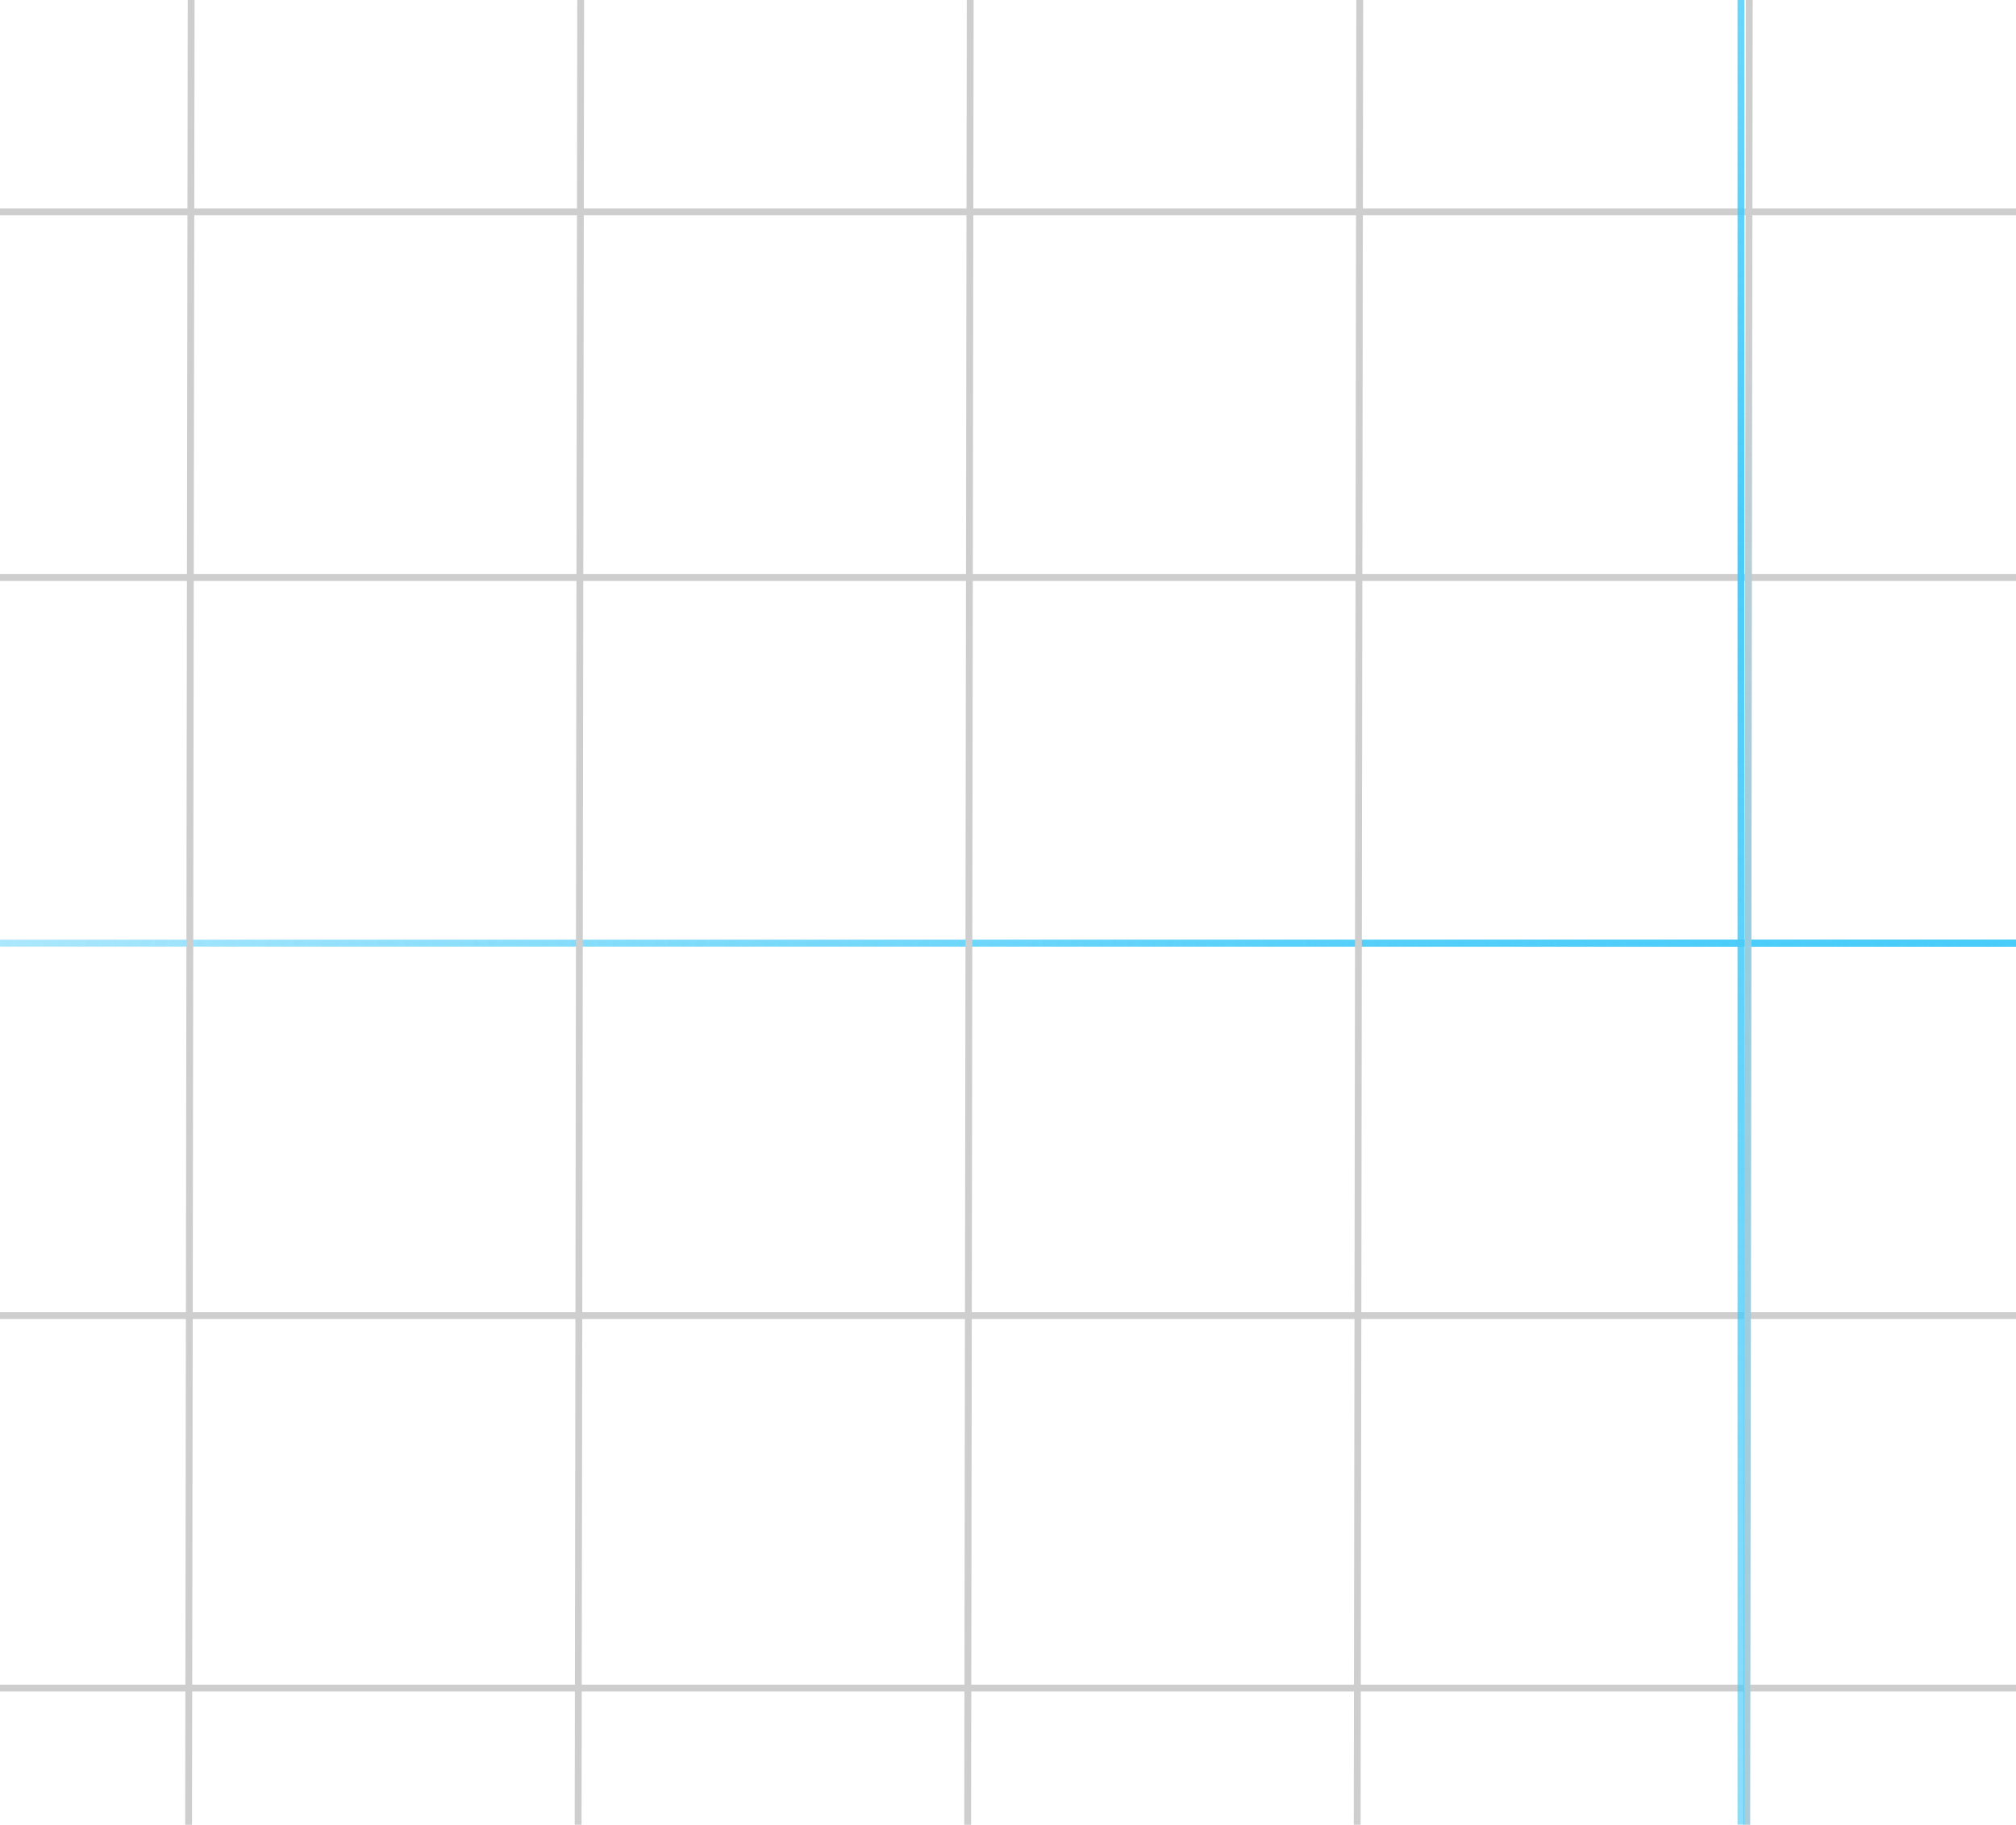 <svg width="590" height="534" viewBox="0 0 590 534" fill="none" xmlns="http://www.w3.org/2000/svg">
<line x1="-303" y1="62" x2="1662" y2="62" stroke="#CECECE" stroke-width="2"/>
<line x1="-303" y1="169" x2="1662" y2="169" stroke="#CECECE" stroke-width="2"/>
<g filter="url(#filter0_f_422_829)">
<line x1="-301" y1="276" x2="1664" y2="276" stroke="url(#paint0_linear_422_829)" stroke-width="2"/>
</g>
<g filter="url(#filter1_f_422_829)">
<line x1="-301" y1="276" x2="1664" y2="276" stroke="url(#paint1_linear_422_829)" stroke-width="2"/>
</g>
<g filter="url(#filter2_f_422_829)">
<line x1="-301" y1="276" x2="1664" y2="276" stroke="url(#paint2_linear_422_829)" stroke-width="2"/>
</g>
<line x1="-301" y1="276" x2="1664" y2="276" stroke="url(#paint3_linear_422_829)" stroke-width="2"/>
<line x1="-301" y1="385" x2="1664" y2="385" stroke="#CECECE" stroke-width="2"/>
<line x1="-301" y1="494" x2="1664" y2="494" stroke="#CECECE" stroke-width="2"/>
<line x1="56" y1="-40.999" x2="55" y2="673.001" stroke="#CECECE" stroke-width="2"/>
<line x1="170" y1="-40.999" x2="169" y2="673.001" stroke="#CECECE" stroke-width="2"/>
<line x1="284" y1="-40.999" x2="283" y2="673.001" stroke="#CECECE" stroke-width="2"/>
<line x1="398" y1="-40.999" x2="397" y2="673.001" stroke="#CECECE" stroke-width="2"/>
<line x1="512" y1="-40.999" x2="511" y2="673.001" stroke="#CECECE" stroke-width="2"/>
<g filter="url(#filter3_f_422_829)">
<line x1="512" y1="-40.999" x2="511" y2="673.001" stroke="url(#paint4_linear_422_829)" stroke-width="2"/>
</g>
<g filter="url(#filter4_f_422_829)">
<line x1="509.5" y1="1219" x2="509.5" y2="-746" stroke="url(#paint5_linear_422_829)" stroke-width="2"/>
</g>
<defs>
<filter id="filter0_f_422_829" x="-310" y="266" width="1983" height="20" filterUnits="userSpaceOnUse" color-interpolation-filters="sRGB">
<feFlood flood-opacity="0" result="BackgroundImageFix"/>
<feBlend mode="normal" in="SourceGraphic" in2="BackgroundImageFix" result="shape"/>
<feGaussianBlur stdDeviation="4.5" result="effect1_foregroundBlur_422_829"/>
</filter>
<filter id="filter1_f_422_829" x="-310" y="266" width="1983" height="20" filterUnits="userSpaceOnUse" color-interpolation-filters="sRGB">
<feFlood flood-opacity="0" result="BackgroundImageFix"/>
<feBlend mode="normal" in="SourceGraphic" in2="BackgroundImageFix" result="shape"/>
<feGaussianBlur stdDeviation="4.5" result="effect1_foregroundBlur_422_829"/>
</filter>
<filter id="filter2_f_422_829" x="-310" y="266" width="1983" height="20" filterUnits="userSpaceOnUse" color-interpolation-filters="sRGB">
<feFlood flood-opacity="0" result="BackgroundImageFix"/>
<feBlend mode="normal" in="SourceGraphic" in2="BackgroundImageFix" result="shape"/>
<feGaussianBlur stdDeviation="4.5" result="effect1_foregroundBlur_422_829"/>
</filter>
<filter id="filter3_f_422_829" x="498" y="-53" width="27" height="738.002" filterUnits="userSpaceOnUse" color-interpolation-filters="sRGB">
<feFlood flood-opacity="0" result="BackgroundImageFix"/>
<feBlend mode="normal" in="SourceGraphic" in2="BackgroundImageFix" result="shape"/>
<feGaussianBlur stdDeviation="6" result="effect1_foregroundBlur_422_829"/>
</filter>
<filter id="filter4_f_422_829" x="499.5" y="-755" width="20" height="1983" filterUnits="userSpaceOnUse" color-interpolation-filters="sRGB">
<feFlood flood-opacity="0" result="BackgroundImageFix"/>
<feBlend mode="normal" in="SourceGraphic" in2="BackgroundImageFix" result="shape"/>
<feGaussianBlur stdDeviation="4.5" result="effect1_foregroundBlur_422_829"/>
</filter>
<linearGradient id="paint0_linear_422_829" x1="1642.5" y1="277" x2="-273" y2="277" gradientUnits="userSpaceOnUse">
<stop offset="0.243" stop-color="#49CCF9" stop-opacity="0"/>
<stop offset="0.46" stop-color="#49CCF9"/>
<stop offset="0.723" stop-color="#49CCF9" stop-opacity="0"/>
</linearGradient>
<linearGradient id="paint1_linear_422_829" x1="1642.5" y1="277" x2="-273" y2="277" gradientUnits="userSpaceOnUse">
<stop offset="0.027" stop-color="#49CCF9" stop-opacity="0"/>
<stop offset="0.46" stop-color="#49CCF9"/>
<stop offset="1" stop-color="#49CCF9" stop-opacity="0"/>
</linearGradient>
<linearGradient id="paint2_linear_422_829" x1="1642.5" y1="277" x2="-273" y2="277" gradientUnits="userSpaceOnUse">
<stop offset="0.27" stop-color="#49CCF9" stop-opacity="0"/>
<stop offset="0.46" stop-color="#49CCF9"/>
<stop offset="0.703" stop-color="#49CCF9" stop-opacity="0"/>
</linearGradient>
<linearGradient id="paint3_linear_422_829" x1="1642.5" y1="277" x2="-273" y2="277" gradientUnits="userSpaceOnUse">
<stop offset="0.027" stop-color="#49CCF9" stop-opacity="0"/>
<stop offset="0.46" stop-color="#49CCF9"/>
<stop offset="1" stop-color="#49CCF9" stop-opacity="0"/>
</linearGradient>
<linearGradient id="paint4_linear_422_829" x1="510.999" y1="520" x2="510" y2="95" gradientUnits="userSpaceOnUse">
<stop stop-color="#49CCF9" stop-opacity="0.28"/>
<stop offset="0.587" stop-color="#49CCF9" stop-opacity="0.413"/>
<stop offset="1" stop-color="#49CCF9" stop-opacity="0"/>
</linearGradient>
<linearGradient id="paint5_linear_422_829" x1="510.5" y1="-724.5" x2="510.5" y2="1191" gradientUnits="userSpaceOnUse">
<stop offset="0.027" stop-color="#49CCF9" stop-opacity="0"/>
<stop offset="0.46" stop-color="#49CCF9"/>
<stop offset="1" stop-color="#49CCF9" stop-opacity="0"/>
</linearGradient>
</defs>
</svg>

